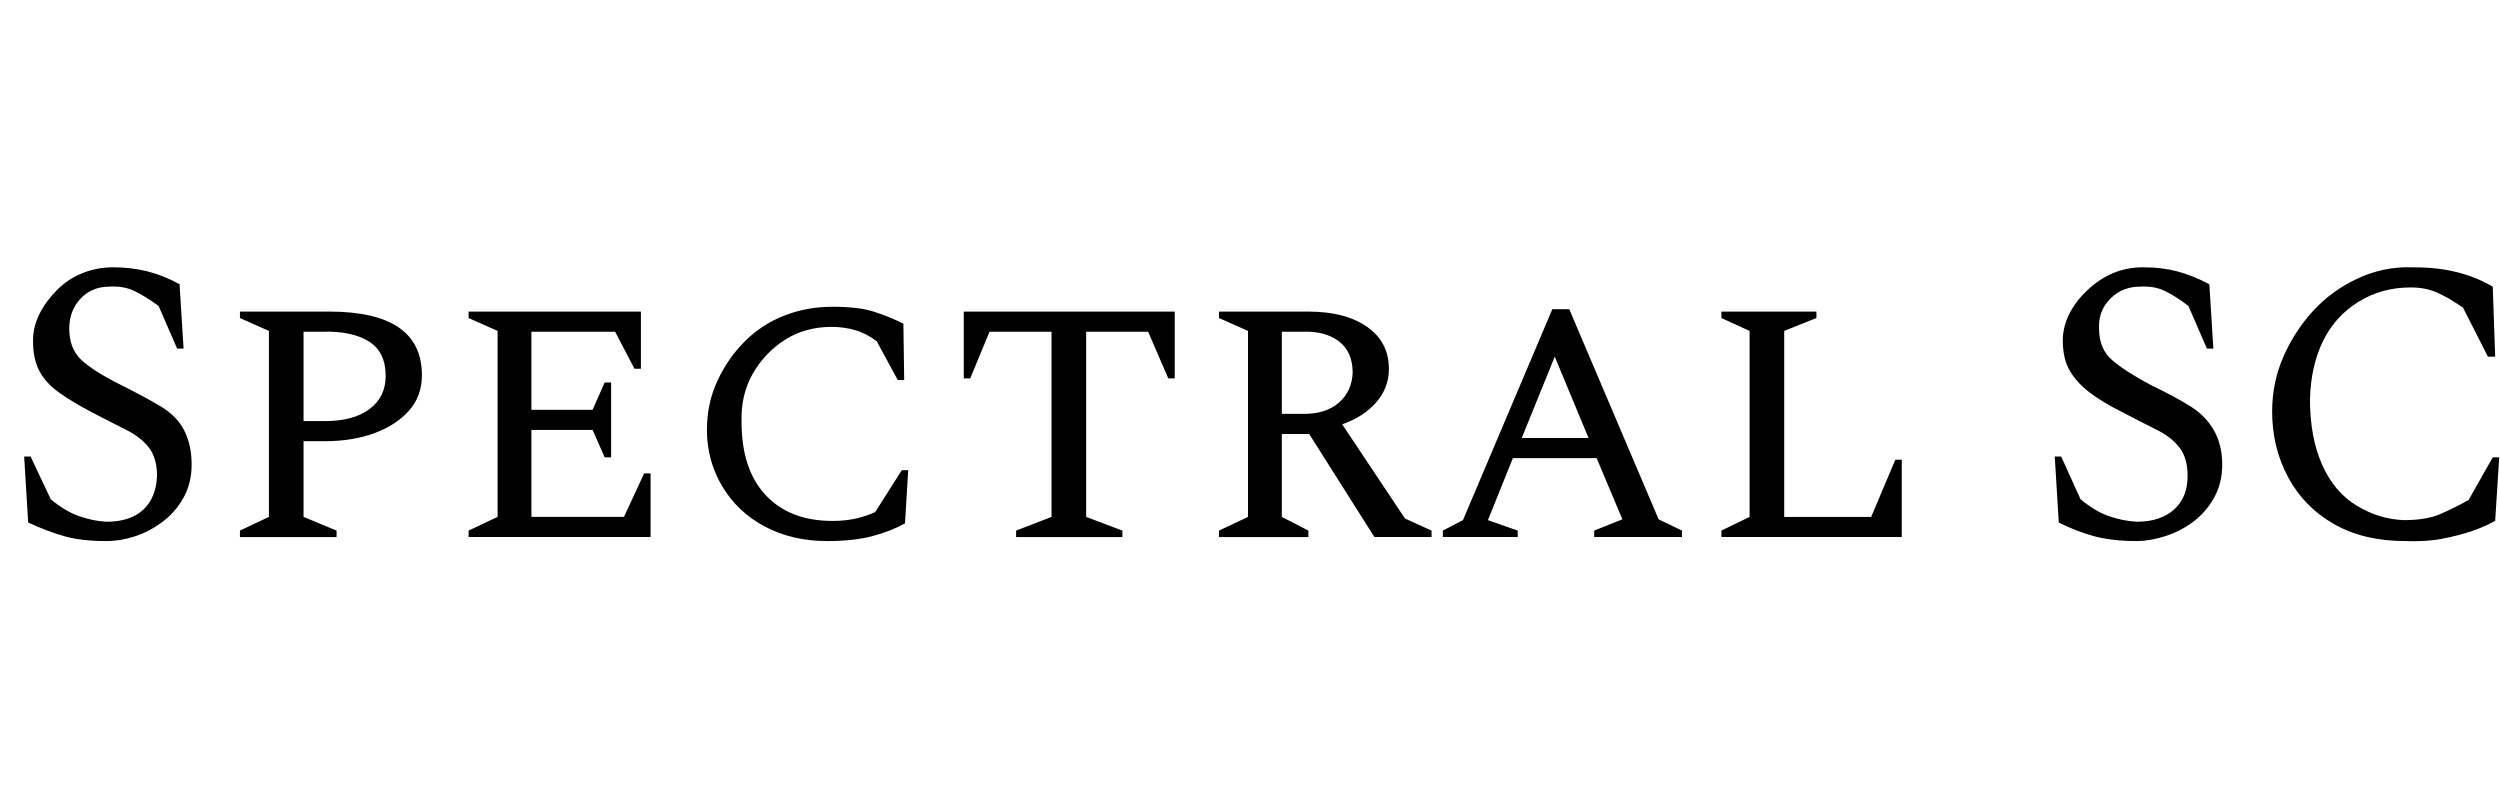 <svg id="fnt-Spectral SC" viewBox="0 0 3105 1000" xmlns="http://www.w3.org/2000/svg"><path id="spectral-sc" class="f" d="M132 672q-31 0-52-6t-45-17l-5-82h8l25 53q18 15 35 21t34 7q30 0 46-15t17-42q0-22-10-35t-28-22-43-22q-23-12-40-24t-25-27-8-38q0-17 8-33t22-30 32-21 37-7q23 0 43 5t40 16l5 80h-8l-23-53q-18-13-31-19t-30-5q-22 0-36 15t-14 37q0 25 15 39t49 31q30 15 50 27t29 30 9 42q0 23-10 41t-26 30-34 18-36 6m286-5h-120v-8l36-17v-231l-36-16v-8h111q115 0 115 79 0 26-16 44t-43 28-62 10h-26v94l41 17v8m-17-255h-24v111h27q35 0 55-15t20-41q0-30-21-43t-57-12m407 255h-226v-8l36-17v-231l-36-16v-8h214v71h-8l-24-46h-104v97h76l15-34h8v93h-8l-15-34h-76v108h115l25-54h8v79m219 5q-43 0-77-18t-53-50-19-70q0-33 13-61t34-49 49-32 60-11q32 0 51 6t37 15l1 70h-8l-26-48q-13-10-27-14t-29-4q-33 0-58 16t-40 42-14 60q0 59 30 91t83 32q16 0 29-3t24-8l33-52h8l-4 66q-18 10-41 16t-56 6m367-5h-132v-8l44-17v-230h-77l-24 58h-8v-83h262v83h-8l-25-58h-77v230l45 17v8m231 0h-111v-8l36-17v-231l-36-16v-8h111q46 0 73 19t27 52q0 24-16 42t-42 27l78 117 33 15v8h-71l-81-128h-34v103l33 17v8m-7-255h-26v102h28q27 0 43-14t17-37q0-26-17-39t-45-12m267 255h-93v-8l25-13 111-262h21l111 261 29 14v8h-109v-8l35-14-32-76h-104l-31 77 37 13v8m46-224l-41 101h83l-42-101m431 224h-224v-8l35-17v-231l-35-16v-8h118v8l-40 16v231h108l30-71h8v96m292 5q-31 0-53-6t-44-17l-5-82h8l24 53q18 15 35 21t35 7q29 0 46-15t17-42q0-22-10-35t-28-22-43-22q-24-12-40-24t-25-27-9-38q0-17 8-33t23-30 32-21 37-7q23 0 42 5t40 16l5 80h-8l-23-53q-17-13-30-19t-30-5q-22 0-37 15t-14 37q0 25 16 39t48 31q31 15 50 27t29 30 10 42q0 23-10 41t-26 30-35 18-35 6m333 0q-51 0-88-21t-57-58-20-82q0-36 14-68t37-57 55-40 67-14q25 0 42 3t31 8 28 13l3 87h-9l-31-61q-19-13-33-19t-32-6q-36 0-65 18t-44 49-16 72q0 47 15 81t43 51 59 18q28 0 46-8t34-17l30-53h8l-5 79q-15 8-30 13t-35 9-47 3" />
</svg>